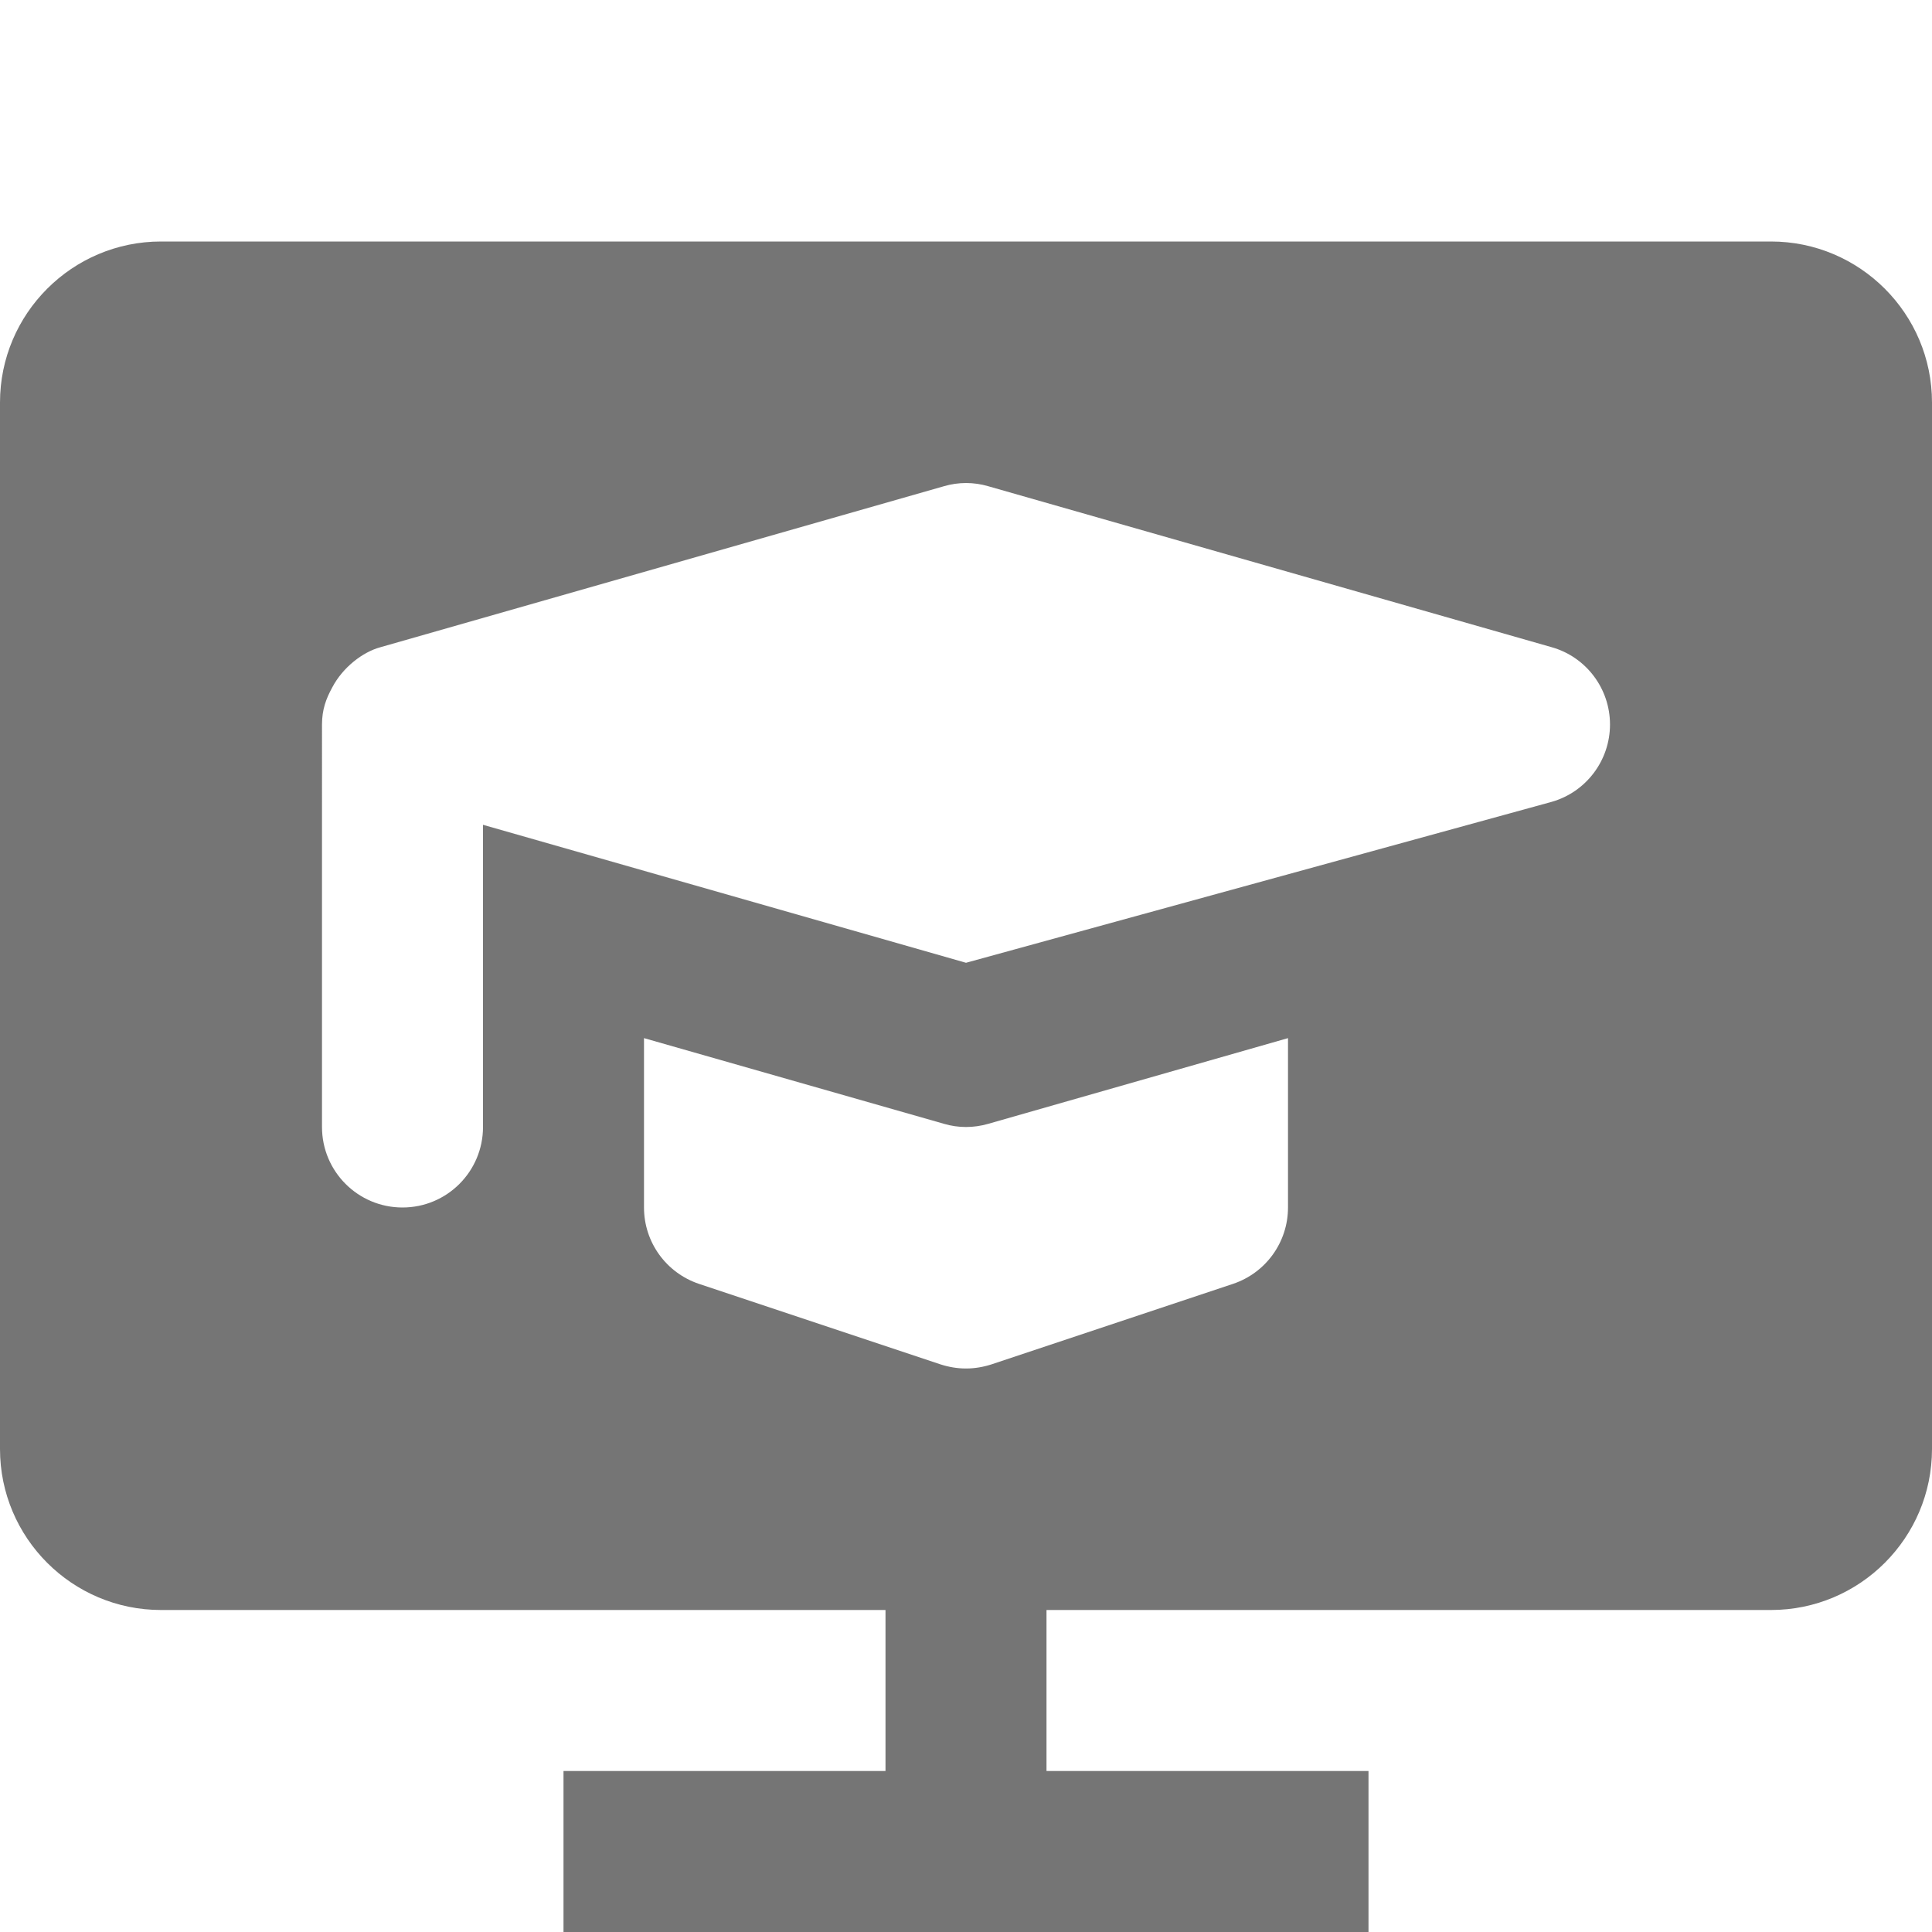 <?xml version="1.0" encoding="utf-8"?>
<!-- Generator: Adobe Illustrator 17.1.0, SVG Export Plug-In . SVG Version: 6.00 Build 0)  -->
<!DOCTYPE svg PUBLIC "-//W3C//DTD SVG 1.1//EN" "http://www.w3.org/Graphics/SVG/1.1/DTD/svg11.dtd">
<svg version="1.1" xmlns="http://www.w3.org/2000/svg" xmlns:xlink="http://www.w3.org/1999/xlink" x="0px" y="0px" width="24px"
	 height="24px" viewBox="0 0 24 24" enable-background="new 0 0 24 24" xml:space="preserve">
<g id="Frame_-_24px">
	<rect fill="none" width="24" height="24"/>
</g>
<g id="Filled_Icons">
	<path fill="#757575" d="M22,3H2C0.897,3,0,3.897,0,5v13c0,1.104,0.897,2,2,2h9v2H7v2h10v-2h-4v-2h9c1.103,0,2-0.896,2-2V5
		C24,3.897,23.103,3,22,3z M16,15c0,0.431-0.275,0.812-0.684,0.949l-3,1C12.213,16.982,12.107,17,12,17s-0.213-0.018-0.316-0.051
		l-3-1C8.275,15.812,8,15.431,8,15v-2.104l3.725,1.064C11.815,13.987,11.908,14,12,14s0.185-0.013,0.275-0.039L16,12.896V15z
		 M19.275,9.961L12,11.96l-6-1.714V14c0,0.553-0.448,1-1,1s-1-0.447-1-1V9c0-0.186,0.051-0.321,0.127-0.46
		c0.131-0.25,0.379-0.441,0.599-0.5l7-2c0.18-0.053,0.37-0.053,0.55,0l7,2C19.704,8.161,20,8.554,20,9S19.704,9.839,19.275,9.961z"
		/>
</g>
</svg>

